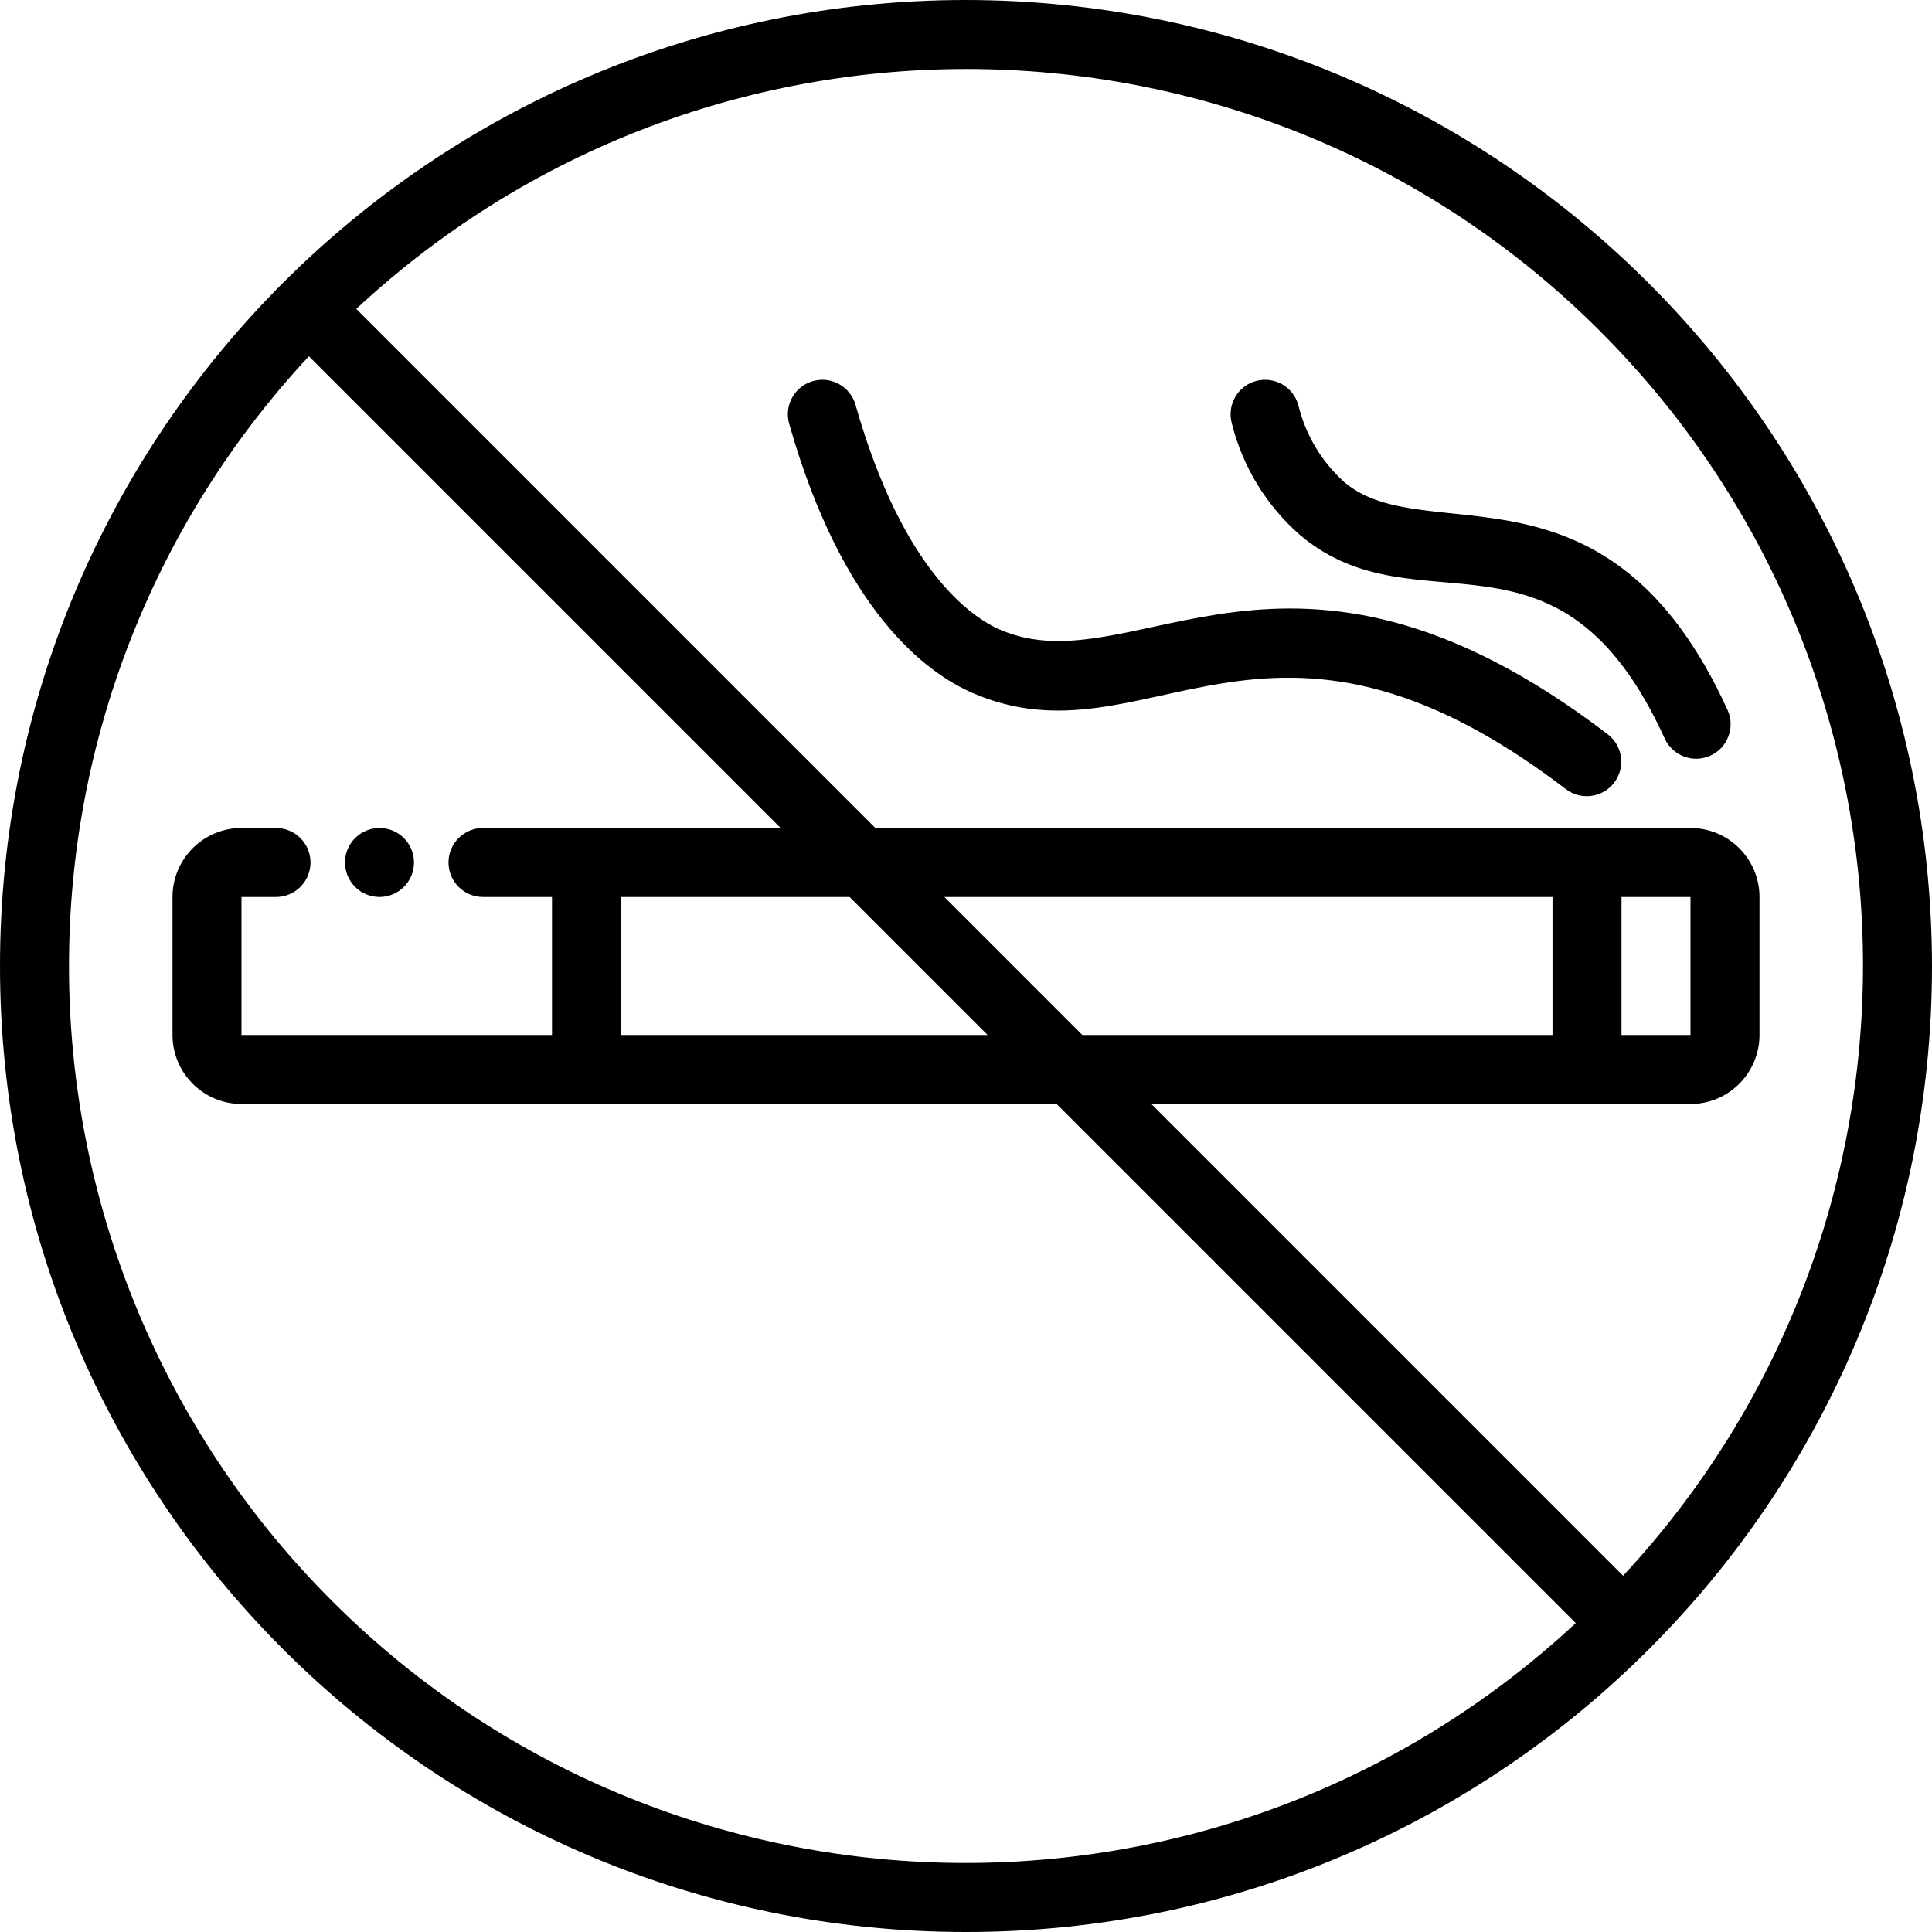 <?xml version="1.0" encoding="UTF-8"?>
<!-- Generator: Adobe Illustrator 24.3.0, SVG Export Plug-In . SVG Version: 6.00 Build 0)  -->
<svg xmlns="http://www.w3.org/2000/svg" xmlns:xlink="http://www.w3.org/1999/xlink" version="1.1" id="Capa_1" x="0px" y="0px" viewBox="0 0 448 448" style="enable-background:new 0 0 448 448;" xml:space="preserve" width="512" height="512">
<g>
	<g id="No_Smoking">
		<path d="M224,0C100.288,0,0,100.288,0,224s100.288,224,224,224s224-100.288,224-224C447.861,100.346,347.654,0.139,224,0z M16,224    c-0.03-52.474,19.852-103.005,55.632-141.389L181.02,192H112c-4.418,0-8,3.582-8,8s3.582,8,8,8h16v32H56v-32h8    c4.418,0,8-3.582,8-8s-3.582-8-8-8h-8c-8.833,0.009-15.991,7.167-16,16v32c0.009,8.833,7.167,15.991,16,16h189.02l120.368,120.368    c-84.07,78.167-215.59,73.381-293.757-10.689C35.841,327.185,15.963,276.561,16,224z M392,208v32h-16v-32H392z M360,240H250.98    l-32-32H360V240z M229.02,240H144v-32h53.02L229.02,240z M376.368,365.389L266.98,256H392c8.833-0.009,15.991-7.167,16-16v-32    c-0.009-8.833-7.167-15.991-16-16H202.98L82.611,71.631c84.071-78.167,215.59-73.38,293.757,10.691    C450.543,162.1,450.543,285.611,376.368,365.389z"/>
		<path d="M363.141,183.023c-69.828-53.404-96.94-4.632-137.668-22.355c-10.555-4.598-30.117-18.828-42.5-62.484    c-1.168-4.261,1.338-8.662,5.599-9.83c4.208-1.154,8.564,1.277,9.792,5.463c10.984,38.715,27.086,49.387,33.5,52.18    c31.227,13.601,66.648-32.542,140.996,24.316c3.487,2.713,4.115,7.74,1.402,11.227    C371.58,184.986,366.631,185.646,363.141,183.023z"/>
		<path d="M386.051,171.316c-24.613-54.071-57.117-24.172-84.527-47.191c-7.84-6.827-13.39-15.9-15.898-25.988    c-1.144-4.266,1.387-8.653,5.654-9.797c4.215-1.13,8.559,1.327,9.76,5.523c1.67,6.962,5.429,13.247,10.773,18.012    c18.961,15.92,61.033-8.145,88.801,52.809c1.799,4.036-0.016,8.766-4.052,10.565C392.572,177.026,387.894,175.276,386.051,171.316    z"/>
		<path d="M88,208c-4.418,0-8-3.582-8-8s3.582-8,8-8s8,3.582,8,8S92.418,208,88,208z"/>
	</g>
</g>















</svg>
